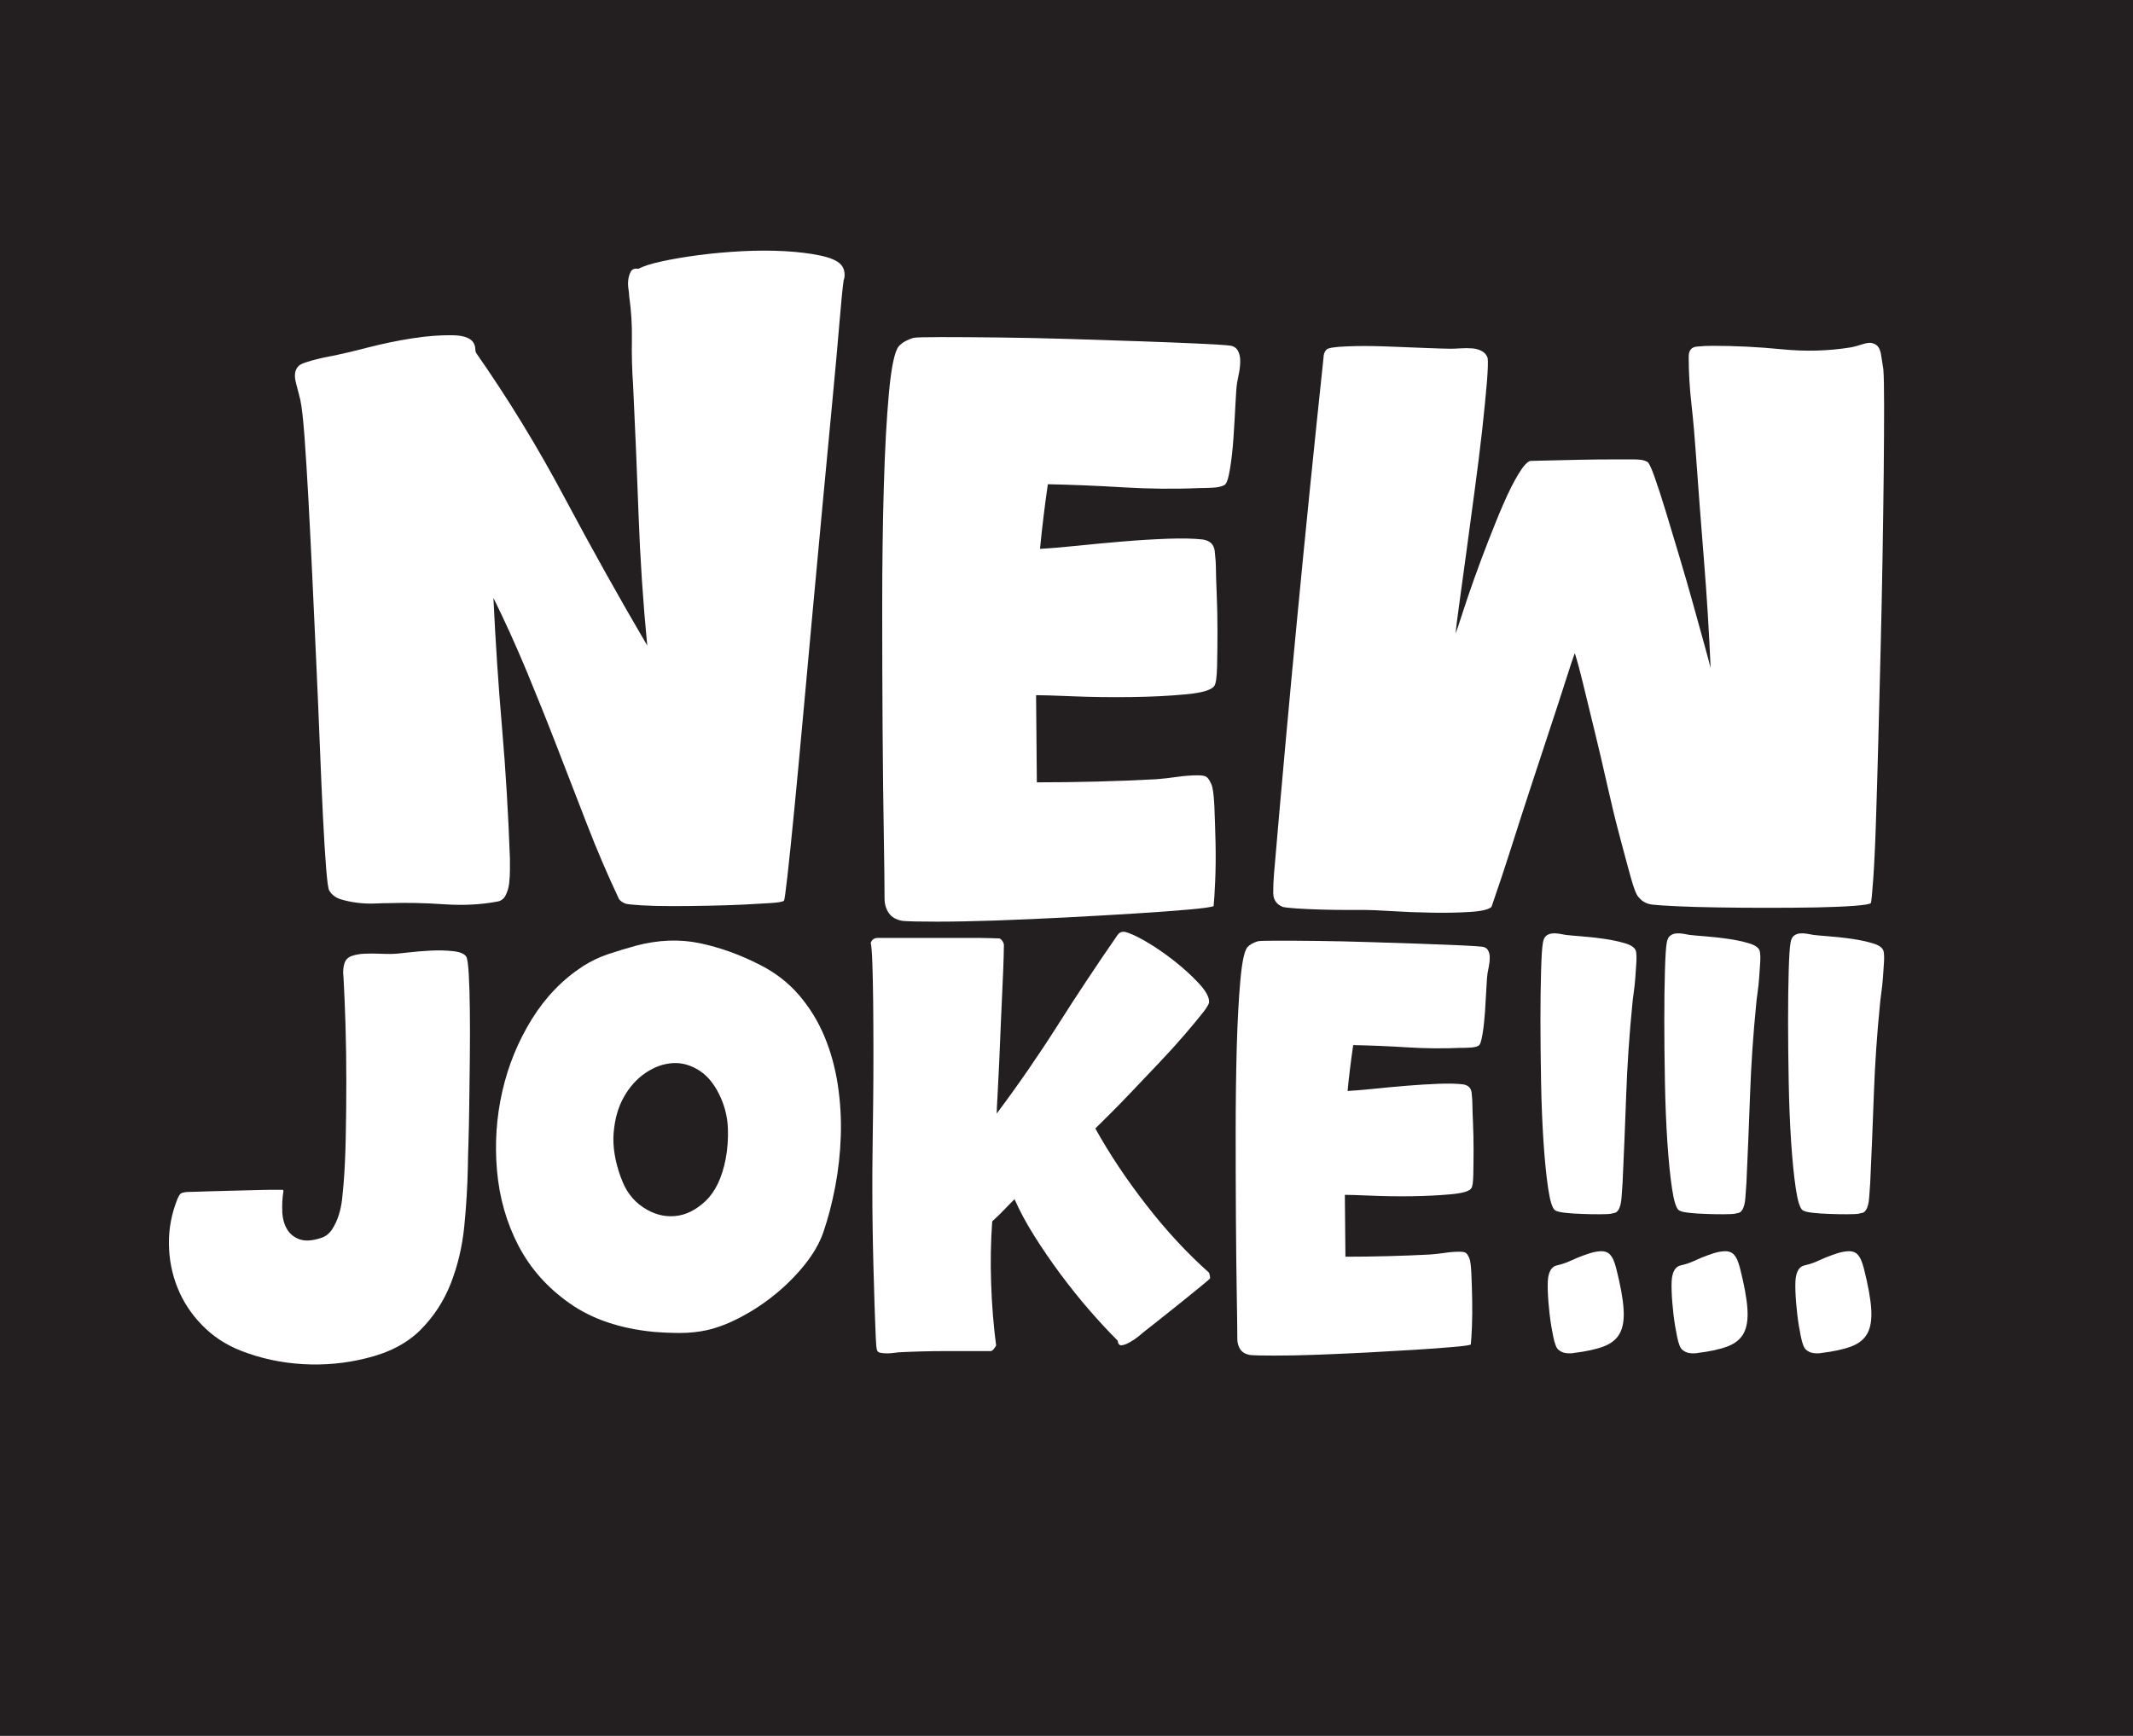 <?xml version="1.0" encoding="UTF-8"?>
<svg id="Layer_1" data-name="Layer 1" xmlns="http://www.w3.org/2000/svg" version="1.1" viewBox="0 0 337.4 274.63">
  <defs>
    <style>
      .cls-1 {
        fill: #231f20;
      }

      .cls-1, .cls-2 {
        stroke-width: 0px;
      }

      .cls-2 {
        fill: #fff;
      }
    </style>
  </defs>
  <rect class="cls-1" width="337.4" height="274.63"/>
  <g>
    <path class="cls-2" d="M133.45,44.33c-.17,1.15-.39,3.45-.68,6.9-.29,3.45-.66,7.57-1.12,12.38-.46,4.8-.95,10.06-1.49,15.76-.54,5.71-1.08,11.48-1.61,17.31-.54,5.83-1.06,11.47-1.55,16.93-.5,5.46-.95,10.33-1.37,14.6-.42,4.27-.77,7.7-1.06,10.28-.29,2.59-.48,3.92-.56,4-.17.17-.83.29-1.99.37-1.16.08-2.61.16-4.35.25-1.74.08-3.62.14-5.65.18-2.03.04-3.96.06-5.78.06s-3.4-.04-4.72-.12c-1.33-.08-2.16-.17-2.48-.24-.5-.17-.87-.41-1.12-.74-1.82-3.86-3.52-7.82-5.09-11.89-1.57-4.06-3.15-8.13-4.72-12.19-1.57-4.06-3.19-8.09-4.84-12.07-1.66-3.98-3.4-7.82-5.22-11.51.33,6.98.78,13.85,1.37,20.63.58,6.77.99,13.65,1.24,20.63v1.72c0,.74-.04,1.46-.12,2.16-.08.7-.27,1.34-.56,1.91-.29.58-.73.9-1.3.99-2.57.49-5.38.64-8.45.43-3.06-.21-5.92-.27-8.57-.18-.67,0-1.45.02-2.36.06-.91.04-1.84,0-2.8-.12-.95-.12-1.82-.31-2.61-.55-.79-.25-1.39-.7-1.8-1.36-.17-.25-.33-1.42-.5-3.51-.17-2.09-.33-4.8-.5-8.13-.17-3.32-.33-7.1-.5-11.33-.17-4.23-.35-8.58-.56-13.05-.21-4.48-.42-8.95-.62-13.43-.21-4.47-.42-8.6-.62-12.38-.21-3.77-.41-7.08-.62-9.91-.21-2.83-.43-4.82-.68-5.97-.17-.66-.39-1.54-.68-2.65-.29-1.11-.19-1.95.31-2.52.16-.25.56-.47,1.18-.68s1.26-.39,1.92-.55c.66-.16,1.32-.31,1.99-.43.66-.12,1.16-.22,1.49-.31.83-.16,2.36-.53,4.6-1.11,2.23-.57,4.53-1.05,6.89-1.42,2.36-.37,4.51-.53,6.46-.49,1.94.04,3.08.55,3.41,1.54.08.17.12.37.12.62s.04.45.12.62c5.05,7.23,9.71,14.84,13.97,22.85,4.27,8.01,8.63,15.83,13.11,23.46-.67-6.9-1.12-13.77-1.37-20.63-.25-6.85-.54-13.73-.87-20.63-.17-2.38-.23-4.74-.19-7.08.04-2.34-.1-4.66-.43-6.96,0-.25-.04-.64-.12-1.17s-.08-1.05,0-1.54c.08-.49.23-.9.43-1.23.21-.33.6-.45,1.18-.37.75-.41,1.97-.8,3.67-1.17,1.7-.37,3.64-.7,5.84-.99,2.19-.29,4.49-.49,6.89-.62,2.4-.12,4.66-.12,6.77,0,2.11.12,3.96.35,5.53.68,1.57.33,2.65.78,3.23,1.36.33.33.54.74.62,1.23.08.49.04.95-.12,1.36Z"/>
    <path class="cls-2" d="M191.96,143.35c-.33.16-1.66.35-3.97.55-2.32.21-5.14.41-8.45.62s-6.94.41-10.87.62c-3.94.2-7.66.37-11.18.49s-6.62.18-9.32.18-4.49-.04-5.4-.12c-.99-.17-1.72-.58-2.17-1.23-.46-.66-.68-1.44-.68-2.34,0-1.89-.04-5.25-.12-10.1-.08-4.84-.15-10.36-.19-16.56-.04-6.2-.06-12.68-.06-19.46s.08-13.07.25-18.91c.17-5.83.43-10.79.81-14.9s.89-6.57,1.55-7.39c.5-.57,1.28-1.03,2.36-1.35.41-.08,1.86-.12,4.35-.12s5.49.02,9.01.06c3.52.04,7.29.12,11.3.24,4.02.12,7.8.25,11.36.37s6.65.25,9.25.37c2.61.12,4.2.23,4.78.31.58.08.99.35,1.24.8.25.45.37.99.37,1.6s-.06,1.25-.19,1.91-.23,1.19-.31,1.6c-.08.49-.17,1.58-.25,3.26-.08,1.68-.19,3.45-.31,5.3s-.31,3.53-.56,5.05c-.25,1.52-.54,2.36-.87,2.53-.42.25-1.06.39-1.92.43-.87.04-1.6.06-2.17.06-3.98.17-7.95.12-11.92-.12-3.98-.24-7.95-.41-11.93-.49-.25,1.72-.48,3.43-.68,5.11-.21,1.68-.39,3.39-.56,5.11,1.57-.08,3.54-.25,5.9-.49,2.36-.25,4.78-.47,7.27-.68s4.84-.35,7.08-.43c2.24-.08,4.06-.04,5.47.12,1.16.17,1.8.78,1.92,1.85.12,1.07.19,2.05.19,2.95,0,.66.04,1.93.12,3.82.08,1.89.12,3.84.12,5.85s-.02,3.88-.06,5.6c-.04,1.72-.19,2.75-.43,3.08-.42.66-1.92,1.11-4.53,1.35-2.61.25-5.51.39-8.7.43-3.19.04-6.23,0-9.13-.12-2.9-.12-4.85-.18-5.84-.18l.12,13.79c3.15,0,6.29-.04,9.44-.12,3.14-.08,6.29-.2,9.44-.37,1.07-.08,2.17-.21,3.29-.37,1.12-.16,2.22-.25,3.29-.25.66,0,1.12.08,1.37.25.25.17.5.54.75,1.11.25.49.41,1.66.5,3.51.08,1.85.14,3.82.19,5.91.04,2.09.02,4.09-.06,5.97-.08,1.89-.17,3.2-.25,3.94Z"/>
    <path class="cls-2" d="M249.1,103.33c-.25.66-.73,2.09-1.43,4.31-.71,2.22-1.55,4.82-2.55,7.82-.99,3-2.03,6.14-3.1,9.42-1.08,3.29-2.05,6.3-2.92,9.05-.87,2.75-1.92,5.93-3.17,9.54-.42.41-1.53.68-3.35.8-1.82.12-3.85.16-6.09.12-2.23-.04-4.37-.12-6.4-.25-2.03-.12-3.42-.18-4.16-.18h-2.73c-1.33,0-2.71-.02-4.16-.06-1.45-.04-2.78-.1-3.98-.18-1.2-.08-1.92-.17-2.17-.25-.99-.41-1.49-1.15-1.49-2.22s.04-2.05.12-2.96c2.32-27.17,4.93-54.39,7.83-81.65,0-.57.16-1.03.5-1.35.25-.25,1.28-.41,3.11-.49,1.82-.08,3.85-.08,6.09,0,2.23.08,4.37.17,6.4.25,2.03.08,3.37.12,4.04.12.41,0,.93-.02,1.55-.06.62-.04,1.22-.04,1.8,0,.58.04,1.1.18,1.55.43.46.24.77.62.93,1.11.08.49.04,1.77-.12,3.82-.17,2.05-.42,4.56-.74,7.51-.33,2.96-.73,6.12-1.18,9.48-.46,3.37-.89,6.59-1.3,9.67-.42,3.08-.79,5.81-1.12,8.19-.33,2.38-.54,4.02-.62,4.93.25-.65.62-1.76,1.12-3.32.5-1.56,1.1-3.32,1.8-5.29.7-1.97,1.47-4.02,2.3-6.16.83-2.13,1.63-4.11,2.42-5.91.79-1.81,1.55-3.33,2.3-4.56.74-1.23,1.37-1.93,1.86-2.09.08,0,.89-.02,2.42-.06,1.53-.04,3.27-.08,5.22-.12,1.94-.04,3.77-.06,5.46-.06h3.29c.41,0,.79.02,1.12.06.33.04.66.14.99.31.25.08.64.88,1.18,2.4.54,1.52,1.14,3.37,1.8,5.54.66,2.18,1.39,4.58,2.17,7.21.79,2.63,1.51,5.13,2.17,7.51.66,2.38,1.24,4.48,1.74,6.28.5,1.81.83,3.04.99,3.7-.25-5.75-.6-11.45-1.06-17.12-.46-5.66-.89-11.37-1.3-17.12-.17-2.46-.39-4.99-.68-7.57-.29-2.59-.43-5.07-.43-7.45,0-.99.43-1.52,1.3-1.6.87-.08,1.68-.12,2.42-.12,3.64,0,7.33.18,11.05.55,3.73.37,7.37.27,10.93-.31.41-.08,1.02-.24,1.8-.49.78-.25,1.34-.29,1.68-.12.66.17,1.08.74,1.24,1.72.16.99.29,1.77.37,2.34.08.99.12,2.94.12,5.85s-.02,6.43-.06,10.53c-.04,4.11-.11,8.62-.19,13.55-.08,4.93-.19,9.87-.31,14.84-.12,4.97-.25,9.81-.37,14.53s-.25,8.93-.37,12.62c-.12,3.7-.27,6.67-.43,8.93s-.29,3.47-.37,3.63c-.17.16-1.06.31-2.67.43-1.61.12-3.6.2-5.96.25-2.36.04-4.93.06-7.7.06s-5.4-.02-7.89-.06c-2.48-.04-4.66-.1-6.52-.19s-3.09-.17-3.66-.24c-.99-.08-1.78-.49-2.36-1.23-.33-.33-.74-1.4-1.24-3.2-.5-1.81-1.08-3.96-1.74-6.47-.67-2.5-1.33-5.24-1.99-8.19-.66-2.96-1.33-5.79-1.99-8.5s-1.26-5.17-1.8-7.39c-.54-2.22-.98-3.82-1.3-4.8Z"/>
  </g>
  <g>
    <path class="cls-2" d="M44.64,191.69c.06,1.08.31,2,.75,2.75.44.76,1.1,1.3,1.98,1.62.88.32,2.03.25,3.44-.22.71-.23,1.28-.68,1.72-1.35.44-.67.79-1.43,1.06-2.27.26-.84.44-1.7.53-2.58.09-.87.16-1.63.22-2.27.18-2.1.29-4.57.35-7.43.06-2.85.09-5.81.09-8.87s-.04-6.03-.13-8.92c-.09-2.88-.19-5.37-.31-7.47-.12-.93-.06-1.72.18-2.36.18-.52.56-.89,1.15-1.09s1.26-.32,2.03-.35c.76-.03,1.51-.03,2.25,0,.73.03,1.34.04,1.81.04.59,0,1.48-.07,2.69-.22,1.21-.14,2.44-.25,3.7-.31,1.26-.06,2.44-.03,3.53.09,1.09.12,1.78.41,2.07.87.18.29.31,1.22.4,2.8.09,1.57.15,3.48.17,5.72.03,2.24.03,4.68,0,7.3-.03,2.62-.06,5.11-.09,7.47-.03,2.36-.07,4.43-.13,6.21-.06,1.78-.09,2.99-.09,3.63-.06,3.15-.25,6.32-.57,9.53-.32,3.21-1.03,6.21-2.12,9-1.09,2.8-2.69,5.26-4.8,7.38-2.12,2.13-5,3.63-8.64,4.5-3.23.81-6.57,1.12-10,.92-3.44-.2-6.72-.92-9.83-2.14-2.35-.93-4.38-2.27-6.08-4.02-1.71-1.75-3-3.71-3.88-5.9-.88-2.19-1.34-4.5-1.37-6.95-.03-2.45.43-4.84,1.37-7.17.18-.41.34-.67.49-.79.15-.12.45-.2.93-.26.18,0,.66-.01,1.45-.04s1.75-.06,2.86-.09c1.12-.03,2.31-.06,3.57-.09,1.26-.03,2.42-.06,3.48-.09,1.06-.03,1.95-.04,2.69-.04h1.19l.09.18c-.18,1.11-.24,2.2-.18,3.28Z"/>
    <path class="cls-2" d="M111.81,210.44c-1.35.29-2.75.44-4.19.44s-2.86-.06-4.28-.18c-5.29-.52-9.7-2.02-13.22-4.5-3.53-2.47-6.23-5.52-8.11-9.13-1.88-3.61-3.01-7.56-3.39-11.84-.38-4.28-.1-8.48.84-12.59.94-4.11,2.5-7.91,4.67-11.41,2.17-3.5,4.88-6.29,8.11-8.39,1.29-.82,2.65-1.46,4.05-1.92,1.41-.47,2.85-.9,4.32-1.31,3.53-.93,6.89-1.06,10.09-.39,3.2.67,6.39,1.82,9.56,3.45,2.41,1.22,4.45,2.81,6.13,4.76,1.67,1.95,3.01,4.12,4.01,6.51,1,2.39,1.7,4.94,2.12,7.65.41,2.71.57,5.42.48,8.13-.09,2.71-.38,5.38-.88,8-.5,2.62-1.13,5.04-1.89,7.25-.59,1.69-1.56,3.38-2.91,5.07-1.35,1.69-2.88,3.23-4.58,4.63-1.7,1.4-3.51,2.61-5.42,3.63-1.91,1.02-3.75,1.74-5.51,2.14ZM98.23,186.31c.7,2.04,1.86,3.6,3.48,4.68,1.61,1.08,3.29,1.55,5.02,1.4,1.73-.14,3.36-.95,4.89-2.4,1.53-1.45,2.59-3.67,3.17-6.64.29-1.57.41-3.18.35-4.81-.06-1.63-.41-3.2-1.06-4.72-.88-2.04-2.01-3.51-3.39-4.41-1.38-.9-2.81-1.31-4.27-1.22-1.47.09-2.9.6-4.28,1.53-1.38.93-2.53,2.2-3.44,3.8-.91,1.6-1.45,3.49-1.63,5.68-.18,2.18.21,4.56,1.15,7.12Z"/>
    <path class="cls-2" d="M157.56,212.88c-.06.12-.17.29-.35.52s-.35.35-.53.35h-7.14c-2.35,0-4.73.06-7.14.18-.18,0-.47.03-.88.09s-.81.09-1.19.09-.74-.03-1.06-.09c-.32-.06-.52-.23-.57-.52-.06-.12-.12-.82-.18-2.1-.06-1.28-.12-2.88-.18-4.81-.06-1.92-.12-4.01-.18-6.25-.06-2.24-.1-4.38-.13-6.42-.03-2.04-.04-3.83-.04-5.37v-3.02c0-.82.01-2.23.04-4.24.03-2.01.06-4.3.09-6.86.03-2.56.04-5.24.04-8.04s-.02-5.4-.04-7.82c-.03-2.42-.07-4.49-.13-6.21-.06-1.72-.15-2.78-.26-3.19.18-.52.56-.79,1.15-.79h14.5c1.32,0,2.42.01,3.31.04.88.03,1.35.04,1.41.04.35.18.59.5.7.96,0,.06-.02.7-.04,1.92-.03,1.22-.09,2.75-.18,4.59-.09,1.84-.18,3.85-.27,6.03-.09,2.19-.17,4.25-.26,6.21-.09,1.95-.18,3.67-.26,5.16-.09,1.49-.13,2.43-.13,2.84,3.41-4.55,6.62-9.21,9.65-13.98,3.03-4.78,6.16-9.5,9.39-14.16.29-.47.68-.67,1.15-.61.7.12,1.79.6,3.26,1.44,1.47.85,2.95,1.85,4.45,3.02,1.5,1.17,2.82,2.36,3.97,3.58,1.15,1.22,1.72,2.21,1.72,2.97.06.29-.29.92-1.06,1.88-.76.96-1.73,2.13-2.91,3.5-1.18,1.37-2.5,2.83-3.97,4.37-1.47,1.55-2.86,3.02-4.19,4.41-1.32,1.4-2.53,2.64-3.61,3.71-1.09,1.08-1.84,1.82-2.25,2.23,2.23,4.02,4.92,8.06,8.07,12.11,3.14,4.05,6.45,7.62,9.92,10.71.12.35.17.64.17.87,0,.06-.5.49-1.5,1.31-1,.82-2.13,1.73-3.39,2.75-1.27,1.02-2.47,1.98-3.62,2.88-1.15.9-1.87,1.47-2.16,1.7-.12.12-.38.34-.79.66-.41.32-.85.61-1.32.87-.47.26-.88.41-1.23.44-.35.03-.56-.22-.62-.74-1.41-1.4-2.91-3.02-4.5-4.85-1.59-1.83-3.11-3.74-4.58-5.72-1.47-1.98-2.84-3.98-4.1-5.99-1.27-2.01-2.31-3.95-3.13-5.81-.59.58-1.16,1.17-1.72,1.75-.56.58-1.16,1.17-1.81,1.75-.23,3.15-.29,6.44-.17,9.88.12,3.44.38,6.7.79,9.79Z"/>
    <path class="cls-2" d="M232.66,212.71c-.23.12-1.18.25-2.82.39-1.65.15-3.64.29-6,.44-2.35.14-4.92.29-7.71.44-2.79.14-5.44.26-7.93.35-2.5.09-4.7.13-6.61.13s-3.19-.03-3.84-.09c-.7-.12-1.22-.41-1.54-.87-.32-.47-.49-1.02-.49-1.66,0-1.34-.03-3.73-.09-7.17-.06-3.44-.1-7.36-.13-11.76-.03-4.4-.04-9-.04-13.81s.06-9.28.17-13.41c.12-4.14.31-7.66.57-10.58.26-2.91.63-4.66,1.1-5.24.35-.41.91-.73,1.67-.96.29-.06,1.32-.09,3.09-.09s3.89.01,6.39.04c2.5.03,5.17.09,8.02.18,2.85.09,5.54.18,8.07.26,2.53.09,4.72.18,6.57.26,1.85.09,2.98.16,3.39.22.41.06.71.25.88.57.18.32.27.7.27,1.14s-.04.89-.13,1.35c-.09.47-.16.84-.22,1.14-.06.35-.12,1.12-.18,2.32-.06,1.19-.13,2.45-.22,3.76-.09,1.31-.22,2.51-.4,3.58-.18,1.08-.38,1.68-.62,1.79-.29.18-.75.28-1.37.31-.62.03-1.13.04-1.54.04-2.82.12-5.64.09-8.46-.09-2.82-.18-5.64-.29-8.46-.35-.18,1.22-.34,2.43-.49,3.63-.15,1.19-.28,2.4-.4,3.63,1.12-.06,2.51-.18,4.19-.35,1.67-.18,3.39-.33,5.16-.48,1.76-.14,3.44-.25,5.02-.31,1.59-.06,2.88-.03,3.88.09.82.12,1.28.55,1.37,1.31.09.76.13,1.46.13,2.1,0,.47.03,1.37.09,2.71.06,1.34.09,2.72.09,4.15s-.02,2.75-.04,3.98c-.03,1.22-.13,1.95-.31,2.18-.29.47-1.37.79-3.22.96s-3.91.28-6.17.31c-2.26.03-4.42,0-6.48-.09-2.06-.09-3.44-.13-4.14-.13l.09,9.79c2.23,0,4.47-.03,6.7-.09,2.23-.06,4.47-.14,6.7-.26.76-.06,1.54-.14,2.33-.26.79-.12,1.57-.18,2.34-.18.47,0,.79.06.97.18.17.12.35.38.53.79.18.35.29,1.18.35,2.49.06,1.31.1,2.71.13,4.19.03,1.49.01,2.9-.04,4.24-.06,1.34-.12,2.27-.18,2.8Z"/>
  </g>
  <g>
    <path class="cls-2" d="M254.88,192.01c-.34.06-.96.09-1.86.09s-1.82-.01-2.78-.05c-.96-.03-1.85-.09-2.66-.18-.81-.09-1.34-.22-1.6-.4-.43-.3-.79-1.45-1.09-3.45-.3-2-.54-4.47-.74-7.4-.19-2.93-.32-6.08-.38-9.46-.06-3.38-.1-6.57-.1-9.59s.03-5.66.1-7.94c.06-2.27.16-3.77.29-4.48.08-.54.27-.91.54-1.12.28-.21.6-.33.96-.36.36-.03.73-.01,1.09.05.36.06.69.12.99.18.43.06,1.23.13,2.4.22,1.17.09,2.39.22,3.65.4,1.26.18,2.39.42,3.39.72,1,.3,1.57.72,1.7,1.26.08.42.11,1,.06,1.75-.04.75-.1,1.54-.16,2.38-.06.84-.15,1.64-.26,2.42s-.18,1.4-.22,1.88c-.47,4.72-.79,9.43-.96,14.12-.17,4.69-.36,9.4-.58,14.12-.04.54-.1,1.29-.16,2.24-.06.96-.25,1.65-.54,2.06-.17.24-.34.37-.51.4s-.36.07-.58.13ZM248.93,214.06c-.43.06-.85.06-1.28,0-.43-.06-.81-.24-1.15-.54-.3-.24-.57-.91-.8-2.02-.23-1.1-.43-2.3-.58-3.59-.15-1.28-.25-2.51-.29-3.68s0-1.99.13-2.47c.21-.9.65-1.42,1.31-1.57.66-.15,1.27-.34,1.82-.58.38-.18.86-.39,1.44-.63s1.18-.46,1.82-.67c.64-.21,1.25-.33,1.82-.36.58-.03,1.03.11,1.38.4.3.3.52.63.67.99.15.36.29.78.42,1.26.68,2.69,1.08,4.86,1.18,6.5.11,1.65-.1,2.93-.61,3.86-.51.93-1.37,1.61-2.56,2.06-1.2.45-2.77.79-4.74,1.03Z"/>
    <path class="cls-2" d="M274.47,192.01c-.34.06-.96.09-1.86.09s-1.82-.01-2.78-.05c-.96-.03-1.85-.09-2.66-.18-.81-.09-1.34-.22-1.6-.4-.43-.3-.79-1.45-1.09-3.45-.3-2-.54-4.47-.74-7.4-.19-2.93-.32-6.08-.38-9.46-.06-3.38-.1-6.57-.1-9.59s.03-5.66.1-7.94c.06-2.27.16-3.77.29-4.48.08-.54.27-.91.54-1.12.28-.21.6-.33.96-.36.36-.03.73-.01,1.09.05.36.06.69.12.99.18.43.06,1.23.13,2.4.22,1.17.09,2.39.22,3.65.4,1.26.18,2.39.42,3.39.72,1,.3,1.57.72,1.7,1.26.08.42.11,1,.06,1.75-.04.75-.1,1.54-.16,2.38-.06.84-.15,1.64-.26,2.42s-.18,1.4-.22,1.88c-.47,4.72-.79,9.43-.96,14.12-.17,4.69-.36,9.4-.58,14.12-.04.54-.1,1.29-.16,2.24-.06.96-.25,1.65-.54,2.06-.17.24-.34.37-.51.4s-.36.07-.58.13ZM268.52,214.06c-.43.06-.85.06-1.28,0-.43-.06-.81-.24-1.15-.54-.3-.24-.57-.91-.8-2.02-.23-1.1-.43-2.3-.58-3.59-.15-1.28-.25-2.51-.29-3.68s0-1.99.13-2.47c.21-.9.65-1.42,1.31-1.57.66-.15,1.27-.34,1.82-.58.38-.18.86-.39,1.44-.63s1.18-.46,1.82-.67c.64-.21,1.25-.33,1.82-.36.58-.03,1.03.11,1.38.4.3.3.52.63.67.99.15.36.29.78.42,1.26.68,2.69,1.08,4.86,1.18,6.5.11,1.65-.1,2.93-.61,3.86-.51.93-1.37,1.61-2.56,2.06-1.2.45-2.77.79-4.74,1.03Z"/>
    <path class="cls-2" d="M294.05,192.01c-.34.06-.96.09-1.86.09s-1.82-.01-2.78-.05c-.96-.03-1.85-.09-2.66-.18-.81-.09-1.34-.22-1.6-.4-.43-.3-.79-1.45-1.09-3.45-.3-2-.54-4.47-.74-7.4-.19-2.93-.32-6.08-.38-9.46-.06-3.38-.1-6.57-.1-9.59s.03-5.66.1-7.94c.06-2.27.16-3.77.29-4.48.08-.54.27-.91.54-1.12.28-.21.6-.33.96-.36.36-.03.73-.01,1.09.05.36.06.69.12.99.18.43.06,1.23.13,2.4.22,1.17.09,2.39.22,3.65.4,1.26.18,2.39.42,3.39.72,1,.3,1.57.72,1.7,1.26.08.42.11,1,.06,1.75-.04.75-.1,1.54-.16,2.38-.06.84-.15,1.64-.26,2.42s-.18,1.4-.22,1.88c-.47,4.72-.79,9.43-.96,14.12-.17,4.69-.36,9.4-.58,14.12-.04.54-.1,1.29-.16,2.24-.06.96-.25,1.65-.54,2.06-.17.24-.34.37-.51.4s-.36.07-.58.13ZM288.1,214.06c-.43.06-.85.06-1.28,0-.43-.06-.81-.24-1.15-.54-.3-.24-.57-.91-.8-2.02-.23-1.1-.43-2.3-.58-3.59-.15-1.28-.25-2.51-.29-3.68s0-1.99.13-2.47c.21-.9.65-1.42,1.31-1.57.66-.15,1.27-.34,1.82-.58.38-.18.86-.39,1.44-.63s1.18-.46,1.82-.67c.64-.21,1.25-.33,1.82-.36.58-.03,1.03.11,1.38.4.3.3.52.63.67.99.15.36.29.78.42,1.26.68,2.69,1.08,4.86,1.18,6.5.11,1.65-.1,2.93-.61,3.86-.51.93-1.37,1.61-2.56,2.06-1.2.45-2.77.79-4.74,1.03Z"/>
  </g>
</svg>